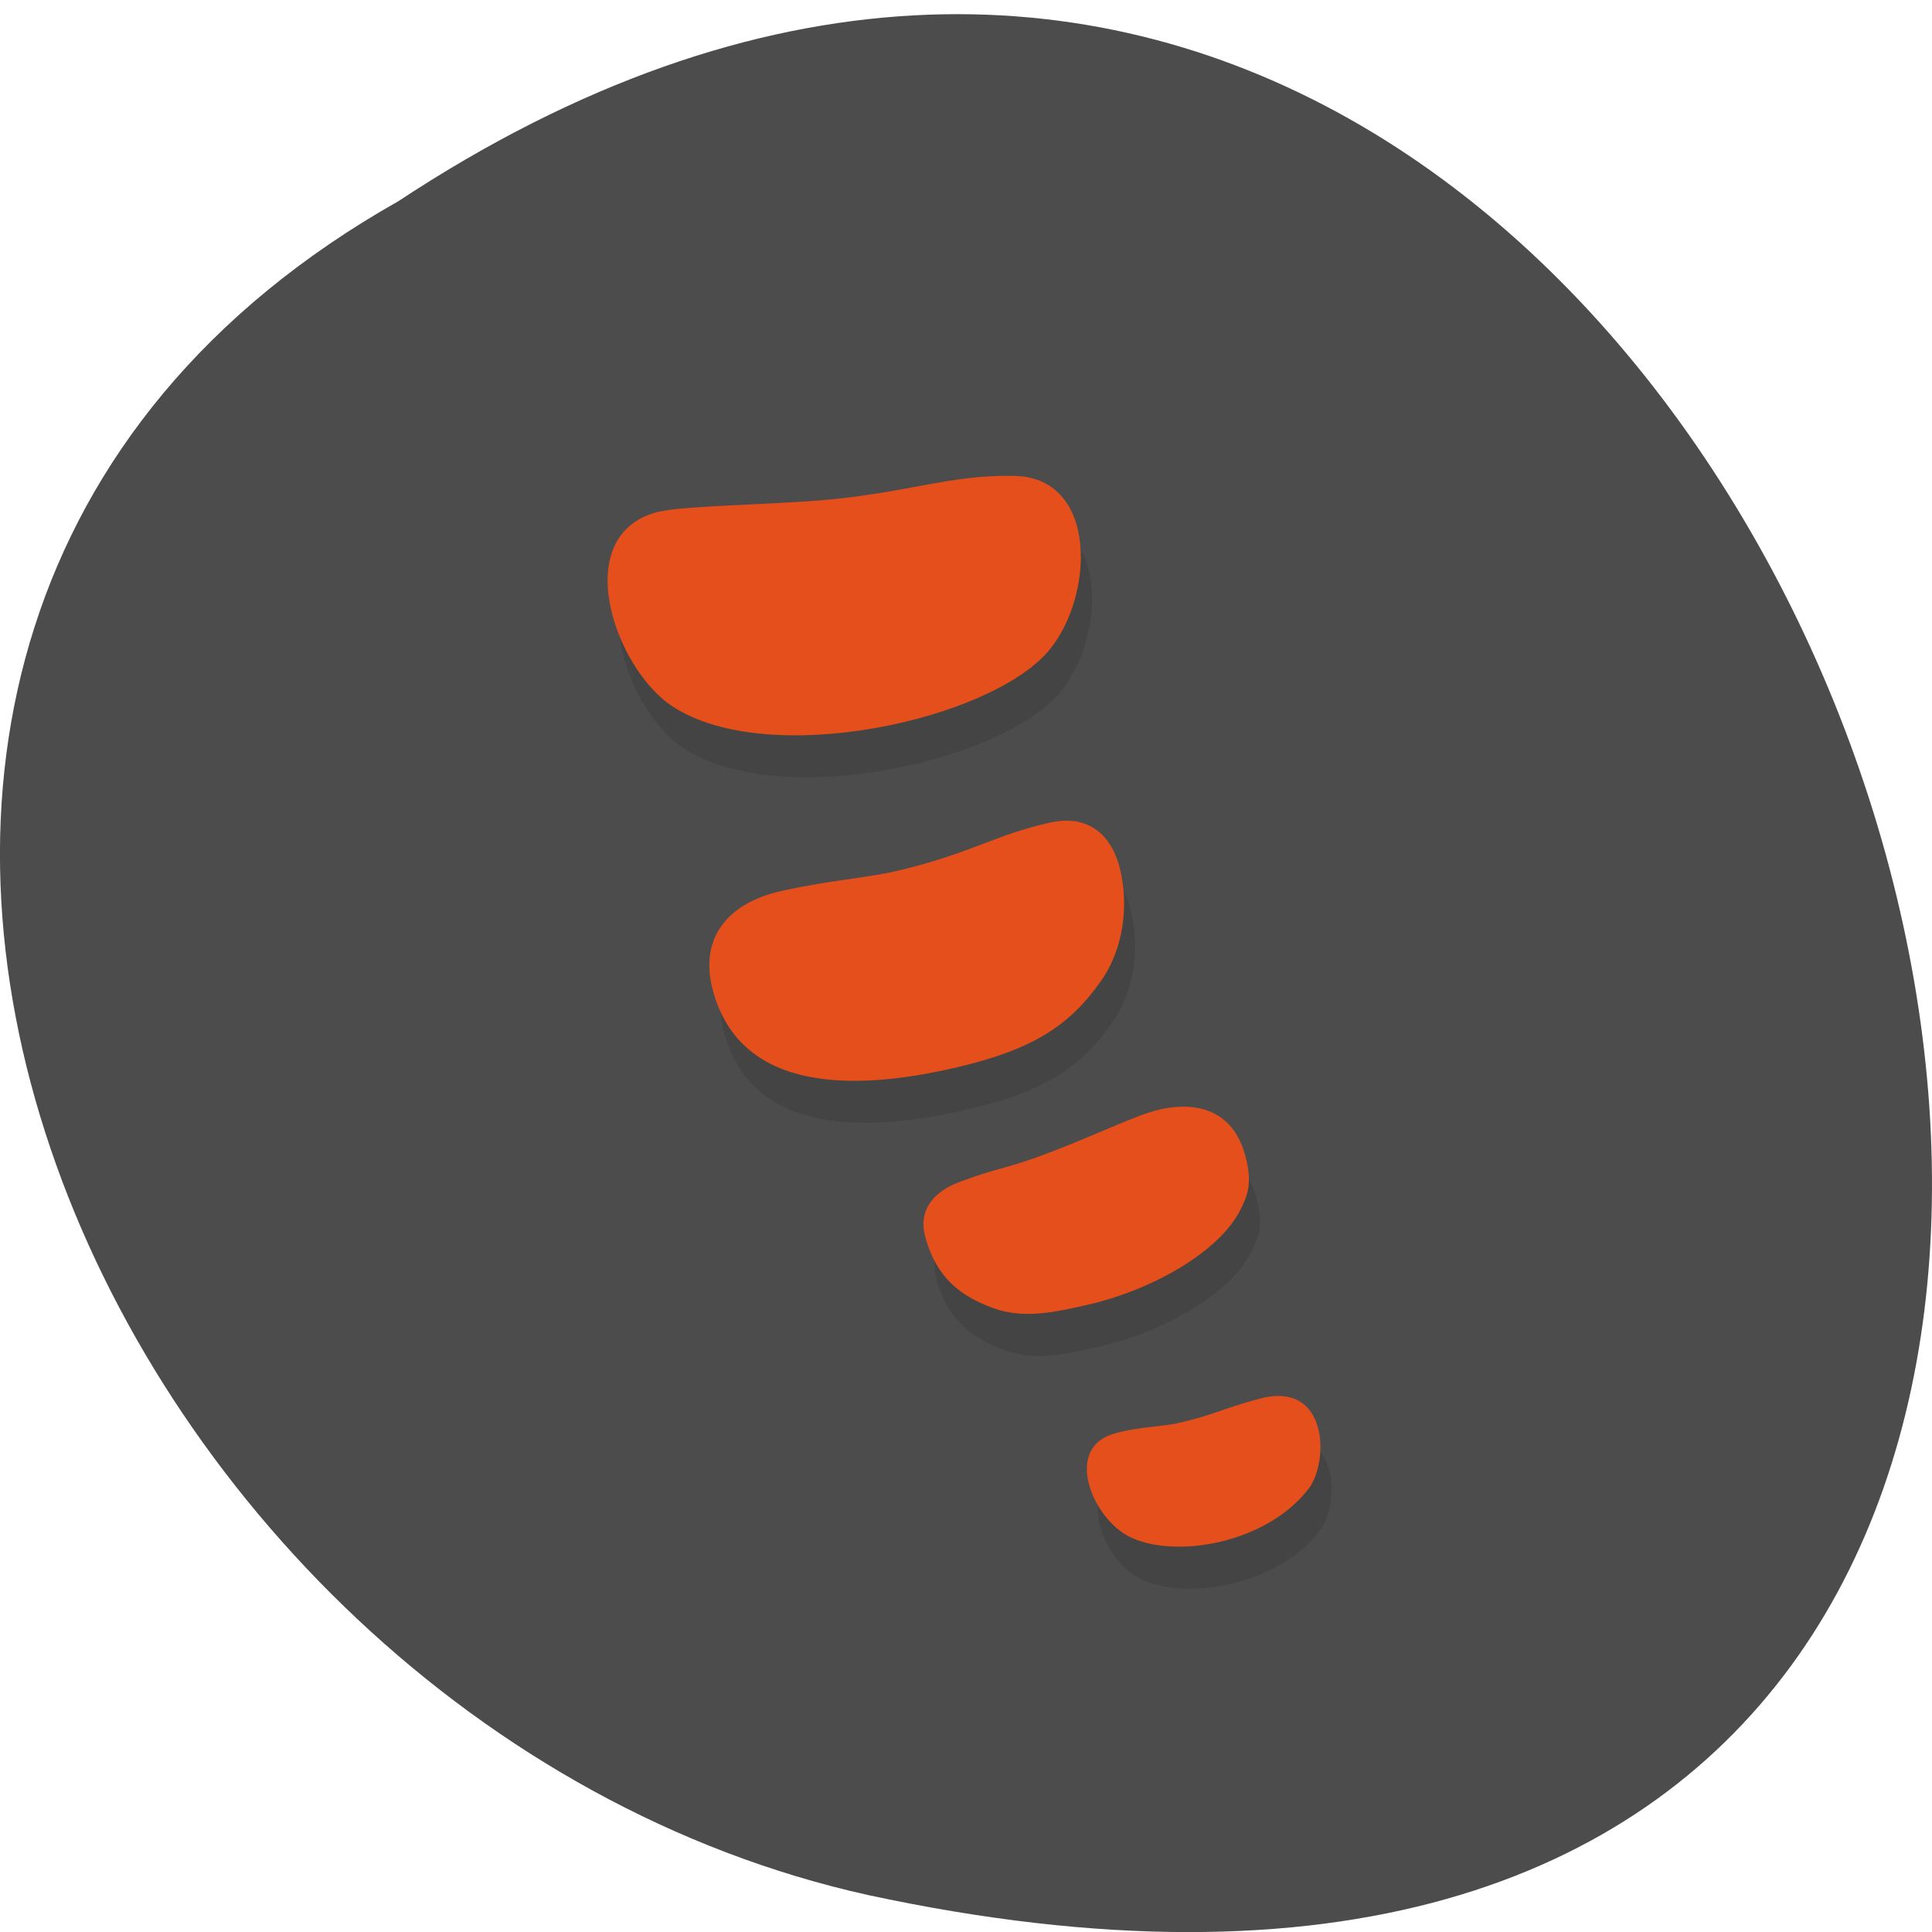 <svg xmlns="http://www.w3.org/2000/svg" viewBox="0 0 48 48"><path d="m 9.895 5 c 36.09 -23.813 58.31 52.13 11.664 42.08 c -19.281 -4.285 -30.98 -31.16 -11.664 -42.08" fill="#4c4c4c"/><g fill-rule="evenodd"><path d="m 16.672 13.754 c -2.281 0.527 -1.148 3.887 0.324 4.844 c 2.391 1.555 7.879 0.332 9.332 -1.383 c 1.148 -1.355 1.246 -4.34 -0.879 -4.348 c -1.547 -0.027 -2.582 0.406 -4.637 0.594 c -1.484 0.129 -3.496 0.145 -4.141 0.293 m 9.676 7.73 c -1.355 0.309 -1.855 0.715 -3.598 1.152 c -0.953 0.242 -1.684 0.242 -3.02 0.535 c -1.297 0.273 -2.105 1.117 -1.742 2.473 c 0.699 2.613 3.645 2.48 6.04 1.922 c 1.93 -0.445 2.824 -1.047 3.602 -2.152 c 0.559 -0.793 0.699 -1.871 0.469 -2.789 c -0.199 -0.801 -0.754 -1.367 -1.75 -1.141 m 2.703 7.133 c -0.531 0.125 -1.508 0.605 -2.641 1.043 c -1.137 0.438 -1.297 0.375 -2.266 0.742 c -0.805 0.293 -1.031 0.813 -0.887 1.355 c 0.289 1.082 0.934 1.504 1.691 1.785 c 0.758 0.285 1.566 0.098 2.402 -0.094 c 1.496 -0.348 3.207 -1.27 3.75 -2.363 c 0.172 -0.344 0.301 -0.648 0.117 -1.328 c -0.273 -1.016 -1.063 -1.398 -2.164 -1.141 m 2.516 7.176 c -1 0.27 -1.137 0.418 -2.129 0.629 c -0.359 0.063 -1.039 0.094 -1.543 0.262 c -1.184 0.391 -0.465 2.109 0.453 2.551 c 1.148 0.551 3.418 0.141 4.441 -1.207 c 0.508 -0.668 0.496 -2.691 -1.219 -2.234" fill-opacity="0.102"/><path d="m 16.391 12.707 c -2.281 0.531 -1.145 3.891 0.324 4.848 c 2.395 1.555 7.883 0.332 9.336 -1.383 c 1.145 -1.355 1.242 -4.34 -0.883 -4.348 c -1.543 -0.031 -2.582 0.406 -4.633 0.594 c -1.484 0.129 -3.496 0.141 -4.145 0.293 m 9.68 7.73 c -1.359 0.309 -1.859 0.715 -3.598 1.152 c -0.953 0.238 -1.688 0.242 -3.02 0.535 c -1.297 0.273 -2.105 1.113 -1.742 2.473 c 0.695 2.609 3.645 2.48 6.04 1.922 c 1.93 -0.449 2.828 -1.051 3.605 -2.152 c 0.559 -0.793 0.695 -1.875 0.469 -2.793 c -0.199 -0.797 -0.754 -1.367 -1.75 -1.137 m 2.703 7.133 c -0.535 0.125 -1.508 0.602 -2.645 1.039 c -1.133 0.438 -1.297 0.379 -2.266 0.742 c -0.801 0.293 -1.027 0.816 -0.883 1.355 c 0.289 1.086 0.934 1.508 1.691 1.789 c 0.758 0.281 1.566 0.098 2.398 -0.094 c 1.496 -0.348 3.211 -1.27 3.754 -2.363 c 0.168 -0.344 0.297 -0.648 0.113 -1.328 c -0.27 -1.016 -1.059 -1.398 -2.164 -1.141 m 2.52 7.176 c -1 0.27 -1.137 0.414 -2.129 0.629 c -0.359 0.063 -1.043 0.094 -1.543 0.258 c -1.188 0.395 -0.465 2.109 0.453 2.551 c 1.145 0.555 3.414 0.145 4.441 -1.207 c 0.504 -0.664 0.492 -2.691 -1.223 -2.23" fill="#e44f1b"/></g></svg>